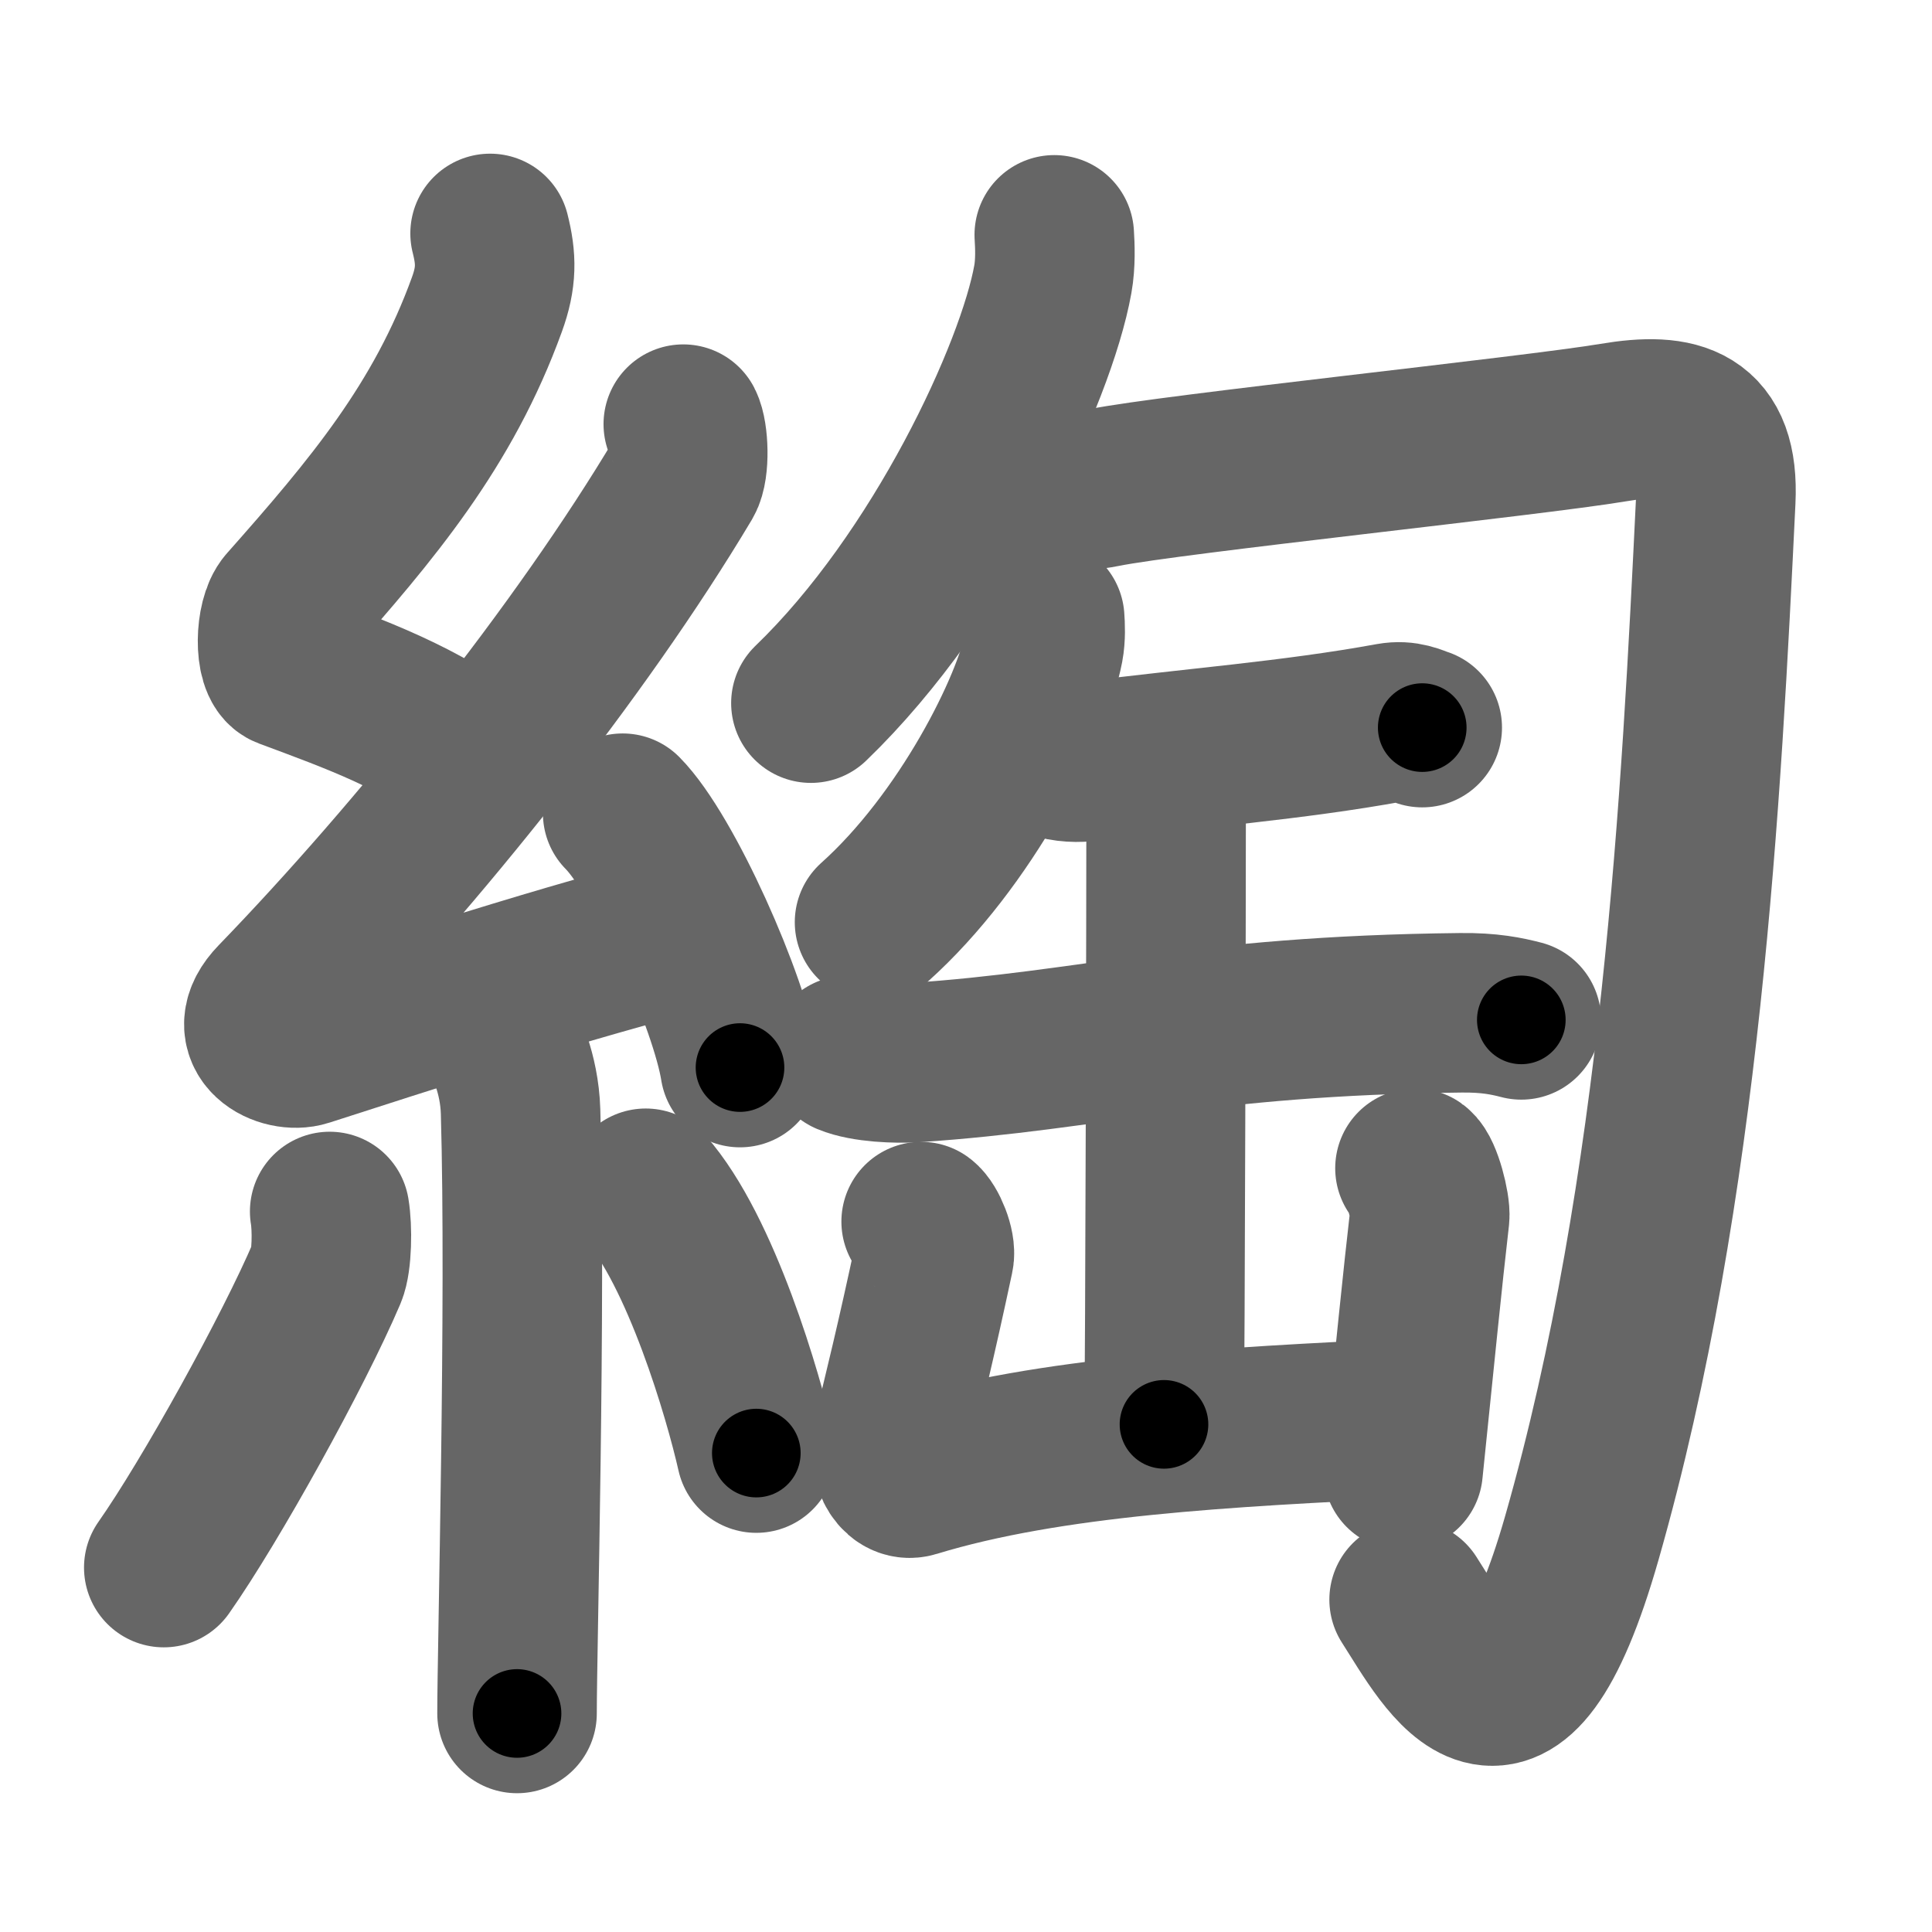 <svg xmlns="http://www.w3.org/2000/svg" width="109" height="109" viewBox="0 0 109 109" id="7daf"><g fill="none" stroke="#666" stroke-width="9" stroke-linecap="round" stroke-linejoin="round"><g><g><path d="M27.65,13.17c0.36,1.42,0.38,2.47-0.18,4.01C25,24,21,28.75,16.18,34.19c-0.67,0.75-0.72,3.27,0,3.54c3.81,1.42,7.64,2.78,10.91,5.38" /><path d="M38.55,23.93c0.3,0.58,0.37,2.46,0,3.09c-5.8,9.73-14.99,21.18-22.98,29.44c-1.83,1.89,0.46,2.98,1.65,2.59c5-1.61,15.37-4.99,21.79-6.53" /><path d="M35.13,45.88c2.34,2.36,6.04,10.69,6.62,14.35" /><path d="M28.39,58.62c0.07,0.36,0.91,1.85,0.98,4.09c0.31,10.79-0.2,30.29-0.2,33.96" /><path d="M18.6,68.35c0.16,0.94,0.13,2.79-0.16,3.47c-1.87,4.39-6.55,12.85-9.2,16.62" /><path d="M36.43,67.04c3.12,3.53,5.52,11.74,6.24,14.94" /></g><g><g><g><path d="M59.48,13.25c0.04,0.62,0.08,1.61-0.08,2.5c-0.94,5.27-6.3,16.84-13.65,23.92" /></g><path d="M57.62,26.99c0.93,0.77,3.12,0.83,4.65,0.52c3.8-0.77,24.17-2.9,28.76-3.67c3.67-0.62,5.98,0,5.77,4.38c-0.8,16.53-1.92,38.82-7.55,58.53c-4,14-7.5,7-9.75,3.5" /></g><g><path d="M58.94,34.89c0.03,0.4,0.06,1.04-0.05,1.62c-0.65,3.42-4.41,10.92-9.55,15.52" /><path d="M59.22,42.69c0.51,0.29,1.44,0.35,1.95,0.29c6.23-0.8,11.7-1.19,17.29-2.21c0.84-0.15,1.35,0.14,1.78,0.28" /><path d="M47.83,59.54c0.98,0.41,2.77,0.47,3.75,0.41c10.18-0.68,15.98-2.65,30.83-2.81c1.63-0.02,2.61,0.19,3.42,0.4" /><path d="M64.81,43.33c0.46,0.83,0.98,1.44,0.98,2.58c0,4.02-0.05,31.05-0.12,34.45" /><path d="M51.97,68.92c0.37,0.27,0.85,1.44,0.73,1.97c-1.02,4.79-1.72,7.61-2.35,10.19c-0.29,1.21,0.3,2.55,1.2,2.28c7.69-2.35,17.69-2.85,27.77-3.34" /><path d="M79.83,65.91c0.41,0.29,0.89,2.16,0.83,2.74c-0.41,3.55-0.82,7.71-1.5,14.32" /></g></g></g></g><g fill="none" stroke="#000" stroke-width="5" stroke-linecap="round" stroke-linejoin="round"><g><g><path d="M27.65,13.17c0.36,1.42,0.38,2.47-0.18,4.01C25,24,21,28.75,16.18,34.19c-0.67,0.75-0.72,3.27,0,3.54c3.81,1.42,7.64,2.78,10.91,5.38" stroke-dasharray="40.668" stroke-dashoffset="40.668"><animate attributeName="stroke-dashoffset" values="40.668;40.668;0" dur="0.407s" fill="freeze" begin="0s;7daf.click" /></path><path d="M38.55,23.93c0.3,0.58,0.37,2.46,0,3.09c-5.8,9.73-14.99,21.18-22.98,29.44c-1.83,1.89,0.46,2.98,1.65,2.59c5-1.61,15.37-4.99,21.79-6.53" stroke-dasharray="67.88" stroke-dashoffset="67.88"><animate attributeName="stroke-dashoffset" values="67.88" fill="freeze" begin="7daf.click" /><animate attributeName="stroke-dashoffset" values="67.88;67.88;0" keyTimes="0;0.444;1" dur="0.917s" fill="freeze" begin="0s;7daf.click" /></path><path d="M35.13,45.88c2.34,2.36,6.04,10.69,6.62,14.35" stroke-dasharray="15.935" stroke-dashoffset="15.935"><animate attributeName="stroke-dashoffset" values="15.935" fill="freeze" begin="7daf.click" /><animate attributeName="stroke-dashoffset" values="15.935;15.935;0" keyTimes="0;0.852;1" dur="1.076s" fill="freeze" begin="0s;7daf.click" /></path><path d="M28.39,58.62c0.07,0.36,0.91,1.85,0.98,4.09c0.31,10.79-0.2,30.29-0.2,33.96" stroke-dasharray="38.194" stroke-dashoffset="38.194"><animate attributeName="stroke-dashoffset" values="38.194" fill="freeze" begin="7daf.click" /><animate attributeName="stroke-dashoffset" values="38.194;38.194;0" keyTimes="0;0.738;1" dur="1.458s" fill="freeze" begin="0s;7daf.click" /></path><path d="M18.6,68.35c0.16,0.94,0.13,2.79-0.16,3.47c-1.87,4.39-6.55,12.85-9.2,16.62" stroke-dasharray="22.52" stroke-dashoffset="22.52"><animate attributeName="stroke-dashoffset" values="22.52" fill="freeze" begin="7daf.click" /><animate attributeName="stroke-dashoffset" values="22.52;22.52;0" keyTimes="0;0.866;1" dur="1.683s" fill="freeze" begin="0s;7daf.click" /></path><path d="M36.43,67.04c3.12,3.53,5.52,11.74,6.24,14.94" stroke-dasharray="16.315" stroke-dashoffset="16.315"><animate attributeName="stroke-dashoffset" values="16.315" fill="freeze" begin="7daf.click" /><animate attributeName="stroke-dashoffset" values="16.315;16.315;0" keyTimes="0;0.912;1" dur="1.846s" fill="freeze" begin="0s;7daf.click" /></path></g><g><g><g><path d="M59.48,13.25c0.04,0.62,0.08,1.61-0.08,2.5c-0.94,5.27-6.3,16.84-13.65,23.92" stroke-dasharray="30.377" stroke-dashoffset="30.377"><animate attributeName="stroke-dashoffset" values="30.377" fill="freeze" begin="7daf.click" /><animate attributeName="stroke-dashoffset" values="30.377;30.377;0" keyTimes="0;0.859;1" dur="2.15s" fill="freeze" begin="0s;7daf.click" /></path></g><path d="M57.62,26.99c0.93,0.77,3.12,0.83,4.65,0.52c3.8-0.77,24.17-2.9,28.76-3.67c3.67-0.62,5.98,0,5.77,4.38c-0.8,16.53-1.92,38.82-7.55,58.53c-4,14-7.5,7-9.75,3.5" stroke-dasharray="119.159" stroke-dashoffset="119.159"><animate attributeName="stroke-dashoffset" values="119.159" fill="freeze" begin="7daf.click" /><animate attributeName="stroke-dashoffset" values="119.159;119.159;0" keyTimes="0;0.706;1" dur="3.046s" fill="freeze" begin="0s;7daf.click" /></path></g><g><path d="M58.94,34.89c0.03,0.4,0.06,1.04-0.05,1.62c-0.65,3.42-4.41,10.92-9.55,15.52" stroke-dasharray="20.083" stroke-dashoffset="20.083"><animate attributeName="stroke-dashoffset" values="20.083" fill="freeze" begin="7daf.click" /><animate attributeName="stroke-dashoffset" values="20.083;20.083;0" keyTimes="0;0.938;1" dur="3.247s" fill="freeze" begin="0s;7daf.click" /></path><path d="M59.22,42.69c0.51,0.29,1.44,0.35,1.95,0.29c6.23-0.8,11.7-1.19,17.29-2.21c0.84-0.15,1.35,0.14,1.78,0.28" stroke-dasharray="21.261" stroke-dashoffset="21.261"><animate attributeName="stroke-dashoffset" values="21.261" fill="freeze" begin="7daf.click" /><animate attributeName="stroke-dashoffset" values="21.261;21.261;0" keyTimes="0;0.938;1" dur="3.46s" fill="freeze" begin="0s;7daf.click" /></path><path d="M47.83,59.54c0.98,0.41,2.77,0.47,3.75,0.41c10.18-0.68,15.98-2.65,30.83-2.81c1.63-0.02,2.61,0.19,3.42,0.4" stroke-dasharray="38.233" stroke-dashoffset="38.233"><animate attributeName="stroke-dashoffset" values="38.233" fill="freeze" begin="7daf.click" /><animate attributeName="stroke-dashoffset" values="38.233;38.233;0" keyTimes="0;0.901;1" dur="3.842s" fill="freeze" begin="0s;7daf.click" /></path><path d="M64.81,43.33c0.46,0.83,0.98,1.44,0.98,2.58c0,4.02-0.05,31.05-0.12,34.45" stroke-dasharray="37.254" stroke-dashoffset="37.254"><animate attributeName="stroke-dashoffset" values="37.254" fill="freeze" begin="7daf.click" /><animate attributeName="stroke-dashoffset" values="37.254;37.254;0" keyTimes="0;0.912;1" dur="4.215s" fill="freeze" begin="0s;7daf.click" /></path><path d="M51.97,68.92c0.37,0.27,0.85,1.44,0.73,1.97c-1.02,4.79-1.72,7.61-2.35,10.19c-0.29,1.21,0.3,2.55,1.2,2.28c7.69-2.35,17.69-2.85,27.77-3.34" stroke-dasharray="43.711" stroke-dashoffset="43.711"><animate attributeName="stroke-dashoffset" values="43.711" fill="freeze" begin="7daf.click" /><animate attributeName="stroke-dashoffset" values="43.711;43.711;0" keyTimes="0;0.906;1" dur="4.652s" fill="freeze" begin="0s;7daf.click" /></path><path d="M79.83,65.91c0.41,0.29,0.89,2.16,0.83,2.74c-0.41,3.55-0.82,7.71-1.5,14.32" stroke-dasharray="17.313" stroke-dashoffset="17.313"><animate attributeName="stroke-dashoffset" values="17.313" fill="freeze" begin="7daf.click" /><animate attributeName="stroke-dashoffset" values="17.313;17.313;0" keyTimes="0;0.964;1" dur="4.825s" fill="freeze" begin="0s;7daf.click" /></path></g></g></g></g></svg>